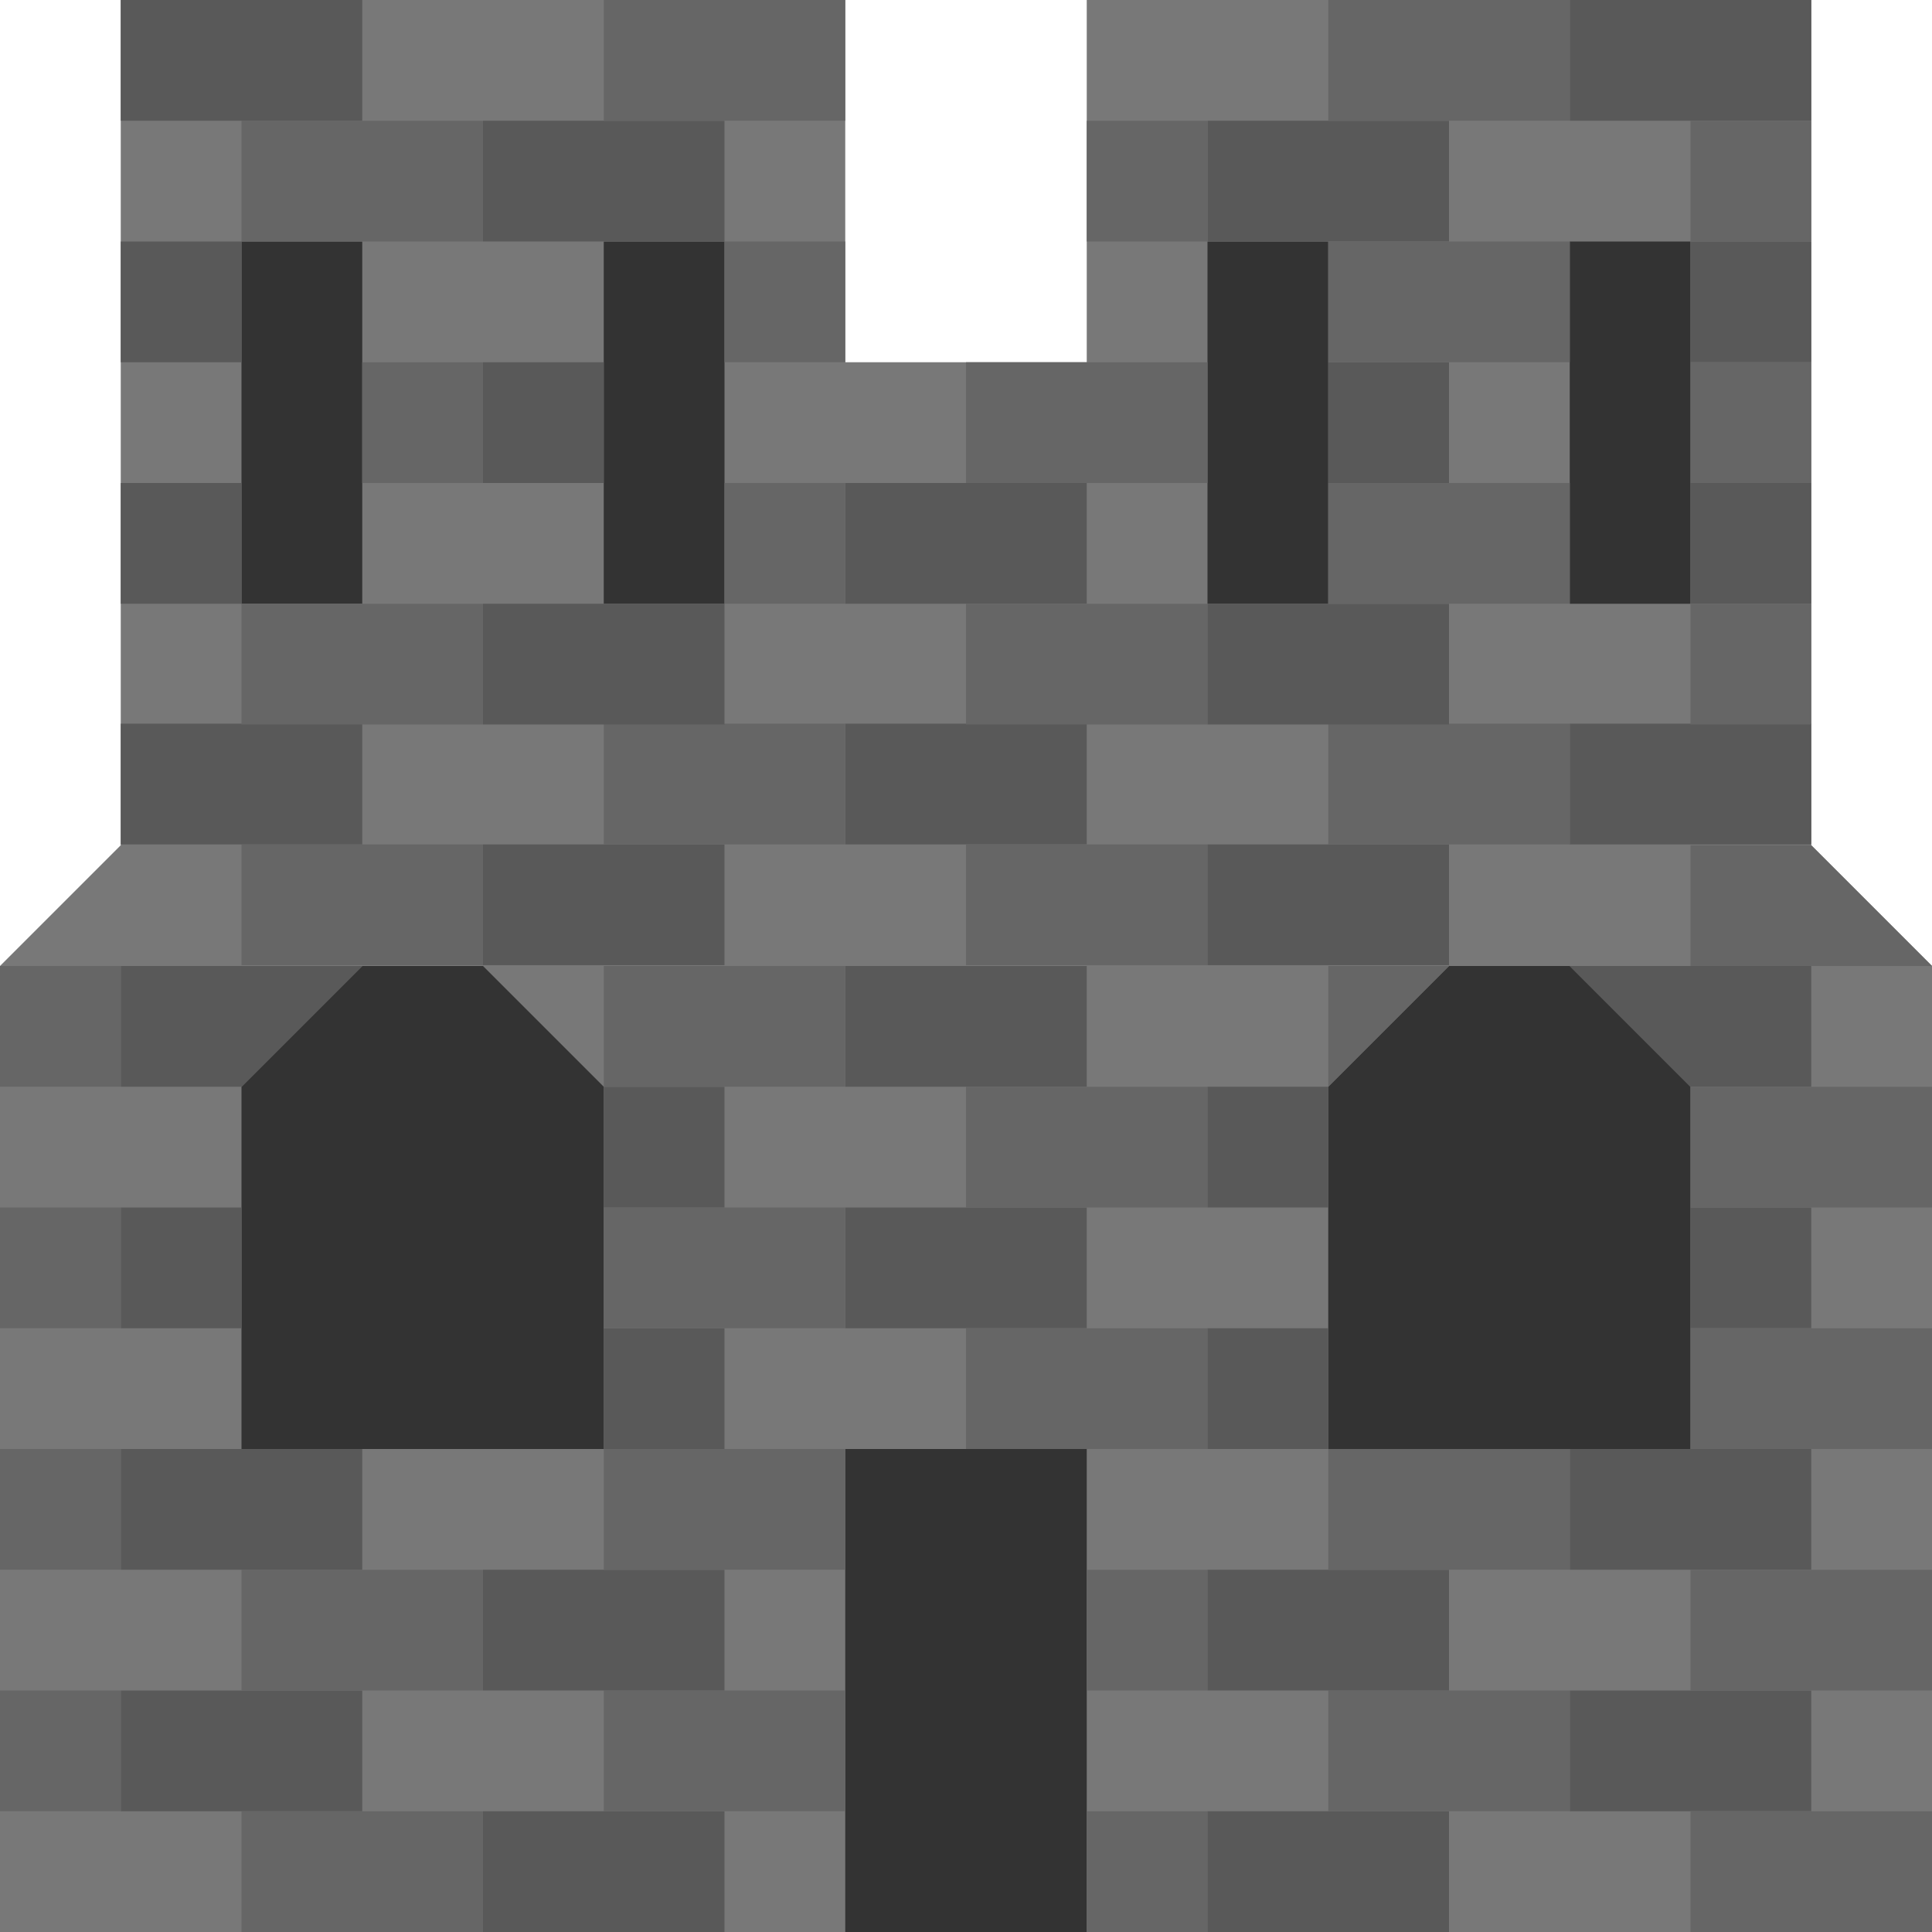 <?xml version="1.0" encoding="UTF-8" standalone="no"?>
<svg
   width="25.6mm"
   height="25.6mm"
   viewBox="0 0 25.6 25.6"
   version="1.1"
   id="svg1"
   sodipodi:docname="HQ_castle_with_background.svg"
   xml:space="preserve"
   inkscape:version="1.4 (86a8ad7, 2024-10-11)"
   xmlns:inkscape="http://www.inkscape.org/namespaces/inkscape"
   xmlns:sodipodi="http://sodipodi.sourceforge.net/DTD/sodipodi-0.dtd"
   xmlns="http://www.w3.org/2000/svg"
   xmlns:svg="http://www.w3.org/2000/svg"><defs
     id="defs1" /><sodipodi:namedview
     id="namedview1"
     pagecolor="#ffffff"
     bordercolor="#000000"
     borderopacity="0.25"
     inkscape:showpageshadow="2"
     inkscape:pageopacity="0.0"
     inkscape:pagecheckerboard="0"
     inkscape:deskcolor="#d1d1d1"
     inkscape:document-units="mm"
     inkscape:zoom="2.9780715"
     inkscape:cx="84.954305"
     inkscape:cy="65.310721"
     inkscape:window-width="1920"
     inkscape:window-height="1017"
     inkscape:window-x="1912"
     inkscape:window-y="-8"
     inkscape:window-maximized="1"
     inkscape:current-layer="svg1" /><g
     style="display:inline"
     id="g1"><path
       d="M14.487.653h6.4l1.6 6.4h3.2l1.6-6.4h6.4l1.6 24h-22.4Z"
       style="display:inline;fill:#333;stroke-width:.265"
       transform="translate(-11.287 .947)"
       id="path1" /></g><g
     id="g2"><g
       style="display:inline"
       id="g1-0"><path
         d="m 12.887,-0.947 v 11.2 l -1.6,1.6 v 12.8 h 11.2 v -6.4 h 3.2 v 6.4 h 11.2 v -12.8 l -1.6,-1.6 v -11.2 h -9.6 v 4.8 h -3.2 v -4.8 z m 1.6,3.2 h 1.6 v 4.8 h -1.6 z m 4.8,0 h 1.6 v 4.8 h -1.6 z m 8,0 h 1.6 v 4.8 h -1.6 z m 4.8,0 h 1.6 v 4.8 h -1.6 z m -16,9.6 h 1.6 l 1.6,1.6 v 4.8 h -4.8 v -4.8 z m 14.4,0 h 1.6 l 1.6,1.6 v 4.8 h -4.8 v -4.8 z"
         style="display:inline;fill:#787878;stroke-width:0.328"
         transform="translate(-11.287,0.947)"
         id="path1-9" /></g><g
       style="display:inline"
       id="g56"><path
         d="m 3.2,24 h 3.2 v 1.6 H 3.2 Z"
         style="display:inline;fill:#666666;fill-opacity:1;stroke-width:0.104"
         id="path2" /><path
         d="M 1.6,22.4 H 4.8 V 24 H 1.6 Z M 6.4,24 h 3.2 v 1.6 H 6.4 Z"
         style="display:inline;fill:#595959;fill-opacity:1;stroke-width:0.104"
         id="path3" /><path
         d="m 8,22.4 h 3.2 V 24 H 8 Z"
         style="display:inline;fill:#666666;fill-opacity:1;stroke-width:0.104"
         id="path4" /><path
         d="M 14.4,24 H 16 v 1.6 h -1.6 z"
         style="display:inline;fill:#666666;fill-opacity:1;stroke-width:0.073"
         id="path5" /><path
         d="M 20.8,22.4 H 24 V 24 H 20.8 Z M 16,24 h 3.2 v 1.6 H 16 Z"
         style="display:inline;fill:#595959;fill-opacity:1;stroke-width:0.104"
         id="path6" /><path
         d="m 17.6,22.4 h 3.2 V 24 h -3.2 z m 4.8,1.6 h 3.2 v 1.6 H 22.4 Z M 3.2,20.8 h 3.2 v 1.6 H 3.2 Z"
         style="display:inline;fill:#666666;fill-opacity:1;stroke-width:0.104"
         id="path7" /><path
         d="m 1.6,19.2 h 3.2 v 1.6 H 1.6 Z m 4.8,1.6 h 3.2 v 1.6 H 6.4 Z"
         style="display:inline;fill:#595959;fill-opacity:1;stroke-width:0.104"
         id="path8" /><path
         d="m 8,19.2 h 3.2 v 1.6 H 8 Z"
         style="display:inline;fill:#666666;fill-opacity:1;stroke-width:0.104"
         id="path9" /><path
         d="M 14.4,20.8 H 16 v 1.6 h -1.6 z"
         style="display:inline;fill:#666666;fill-opacity:1;stroke-width:0.073"
         id="path10" /><path
         d="M 20.8,19.2 H 24 v 1.6 H 20.8 Z M 16,20.8 h 3.2 v 1.6 H 16 Z"
         style="display:inline;fill:#595959;fill-opacity:1;stroke-width:0.104"
         id="path11" /><path
         d="m 17.6,19.2 h 3.2 v 1.6 h -3.2 z m 4.8,1.6 h 3.2 v 1.6 h -3.2 z"
         style="display:inline;fill:#666666;fill-opacity:1;stroke-width:0.104"
         id="path12" /><path
         d="m 1.6,16 h 1.6 v 1.6 H 1.6 Z"
         style="display:inline;fill:#595959;fill-opacity:1;stroke-width:0.073"
         id="path13" /><path
         d="m 11.2,16 h 3.2 v 1.6 h -3.2 z"
         style="display:inline;fill:#595959;fill-opacity:1;stroke-width:0.104"
         id="path14" /><path
         d="m 8,17.6 h 1.6 v 1.6 H 8 Z"
         style="display:inline;fill:#595959;fill-opacity:1;stroke-width:0.073"
         id="path15" /><path
         d="m 8,16 h 3.2 v 1.6 H 8 Z m 4.8,1.6 H 16 v 1.6 h -3.2 z"
         style="display:inline;fill:#666666;fill-opacity:1;stroke-width:0.104"
         id="path16" /><path
         d="M 22.4,16 H 24 v 1.6 h -1.6 z"
         style="display:inline;fill:#595959;fill-opacity:1;stroke-width:0.073"
         id="path17" /><path
         d="m 16,17.6 h 1.6 v 1.6 H 16 Z"
         style="display:inline;fill:#595959;fill-opacity:1;stroke-width:0.073"
         id="path18" /><path
         d="m 22.4,17.6 h 3.2 v 1.6 h -3.2 z"
         style="display:inline;fill:#666666;fill-opacity:1;stroke-width:0.104"
         id="path19" /><path
         d="M 1.6,12.8 H 4.8 L 3.2,14.4 H 1.6 Z"
         style="display:inline;fill:#595959;stroke-width:0.104"
         id="path20" /><path
         d="m 11.2,12.8 h 3.2 v 1.6 h -3.2 z"
         style="display:inline;fill:#595959;fill-opacity:1;stroke-width:0.104"
         id="path21" /><path
         d="M 8,14.4 H 9.6 V 16 H 8 Z"
         style="display:inline;fill:#595959;fill-opacity:1;stroke-width:0.073"
         id="path22" /><path
         d="m 8,12.8 h 3.2 v 1.6 H 8 Z m 4.8,1.6 H 16 V 16 h -3.2 z"
         style="display:inline;fill:#666666;fill-opacity:1;stroke-width:0.104"
         id="path23" /><path
         d="M 20.8,12.8 H 24 v 1.6 h -1.6 z"
         style="display:inline;fill:#595959;stroke-width:0.104"
         id="path24" /><path
         d="m 16,14.4 h 1.6 V 16 H 16 Z"
         style="display:inline;fill:#595959;fill-opacity:1;stroke-width:0.073"
         id="path25" /><path
         d="m 17.6,12.8 h 1.6 l -1.6,1.6 z"
         style="display:inline;fill:#666666;stroke-width:0.104"
         id="path26" /><path
         d="m 22.4,14.4 h 3.2 V 16 H 22.4 Z M 3.2,11.189 h 3.2 v 1.6 H 3.2 Z"
         style="display:inline;fill:#666666;fill-opacity:1;stroke-width:0.104"
         id="path27" /><path
         d="M 0,22.4 H 1.6 V 24 H 0 Z m 0,-3.2 h 1.6 v 1.6 H 0 Z M 0,16 h 1.6 v 1.6 H 0 Z m 0,-3.2 h 1.6 v 1.6 H 0 Z"
         style="display:inline;fill:#666666;fill-opacity:1;stroke-width:0.073"
         id="path28" /><path
         d="m 1.6,9.589 h 3.2 v 1.6 H 1.6 Z m 9.6,0 h 3.2 v 1.6 h -3.2 z m 0,-3.189 h 3.2 V 8 h -3.2 z m -4.8,4.789 h 3.2 v 1.6 H 6.4 Z"
         style="display:inline;fill:#595959;fill-opacity:1;stroke-width:0.104"
         id="path29" /><path
         d="m 8,9.589 h 3.2 v 1.6 H 8 Z m 4.8,1.6 H 16 v 1.6 h -3.2 z"
         style="display:inline;fill:#666666;fill-opacity:1;stroke-width:0.104"
         id="path30" /><path
         d="M 20.8,9.589 H 24 v 1.6 h -3.2 z m -4.8,1.6 h 3.2 v 1.6 H 16 Z"
         style="display:inline;fill:#595959;fill-opacity:1;stroke-width:0.104"
         id="path31" /><path
         d="m 17.6,9.589 h 3.2 v 1.6 h -3.2 z"
         style="display:inline;fill:#666666;fill-opacity:1;stroke-width:0.104"
         id="path32" /><path
         d="M 22.4,11.2 H 24 l 1.6,1.6 h -3.2 z"
         style="display:inline;fill:#666666;stroke-width:0.073"
         id="path33" /><path
         d="M 3.2,8 H 6.4 V 9.6 H 3.2 Z"
         style="display:inline;fill:#666666;fill-opacity:1;stroke-width:0.104"
         id="path34" /><path
         d="M 1.6,6.4 H 3.2 V 8 H 1.6 Z"
         style="display:inline;fill:#595959;fill-opacity:1;stroke-width:0.073"
         id="path35" /><path
         d="M 6.4,8 H 9.6 V 9.6 H 6.4 Z"
         style="display:inline;fill:#595959;fill-opacity:1;stroke-width:0.104"
         id="path36" /><path
         d="M 4.8,4.8 H 6.4 V 6.4 H 4.8 Z"
         style="display:inline;fill:#666666;fill-opacity:1;stroke-width:0.073"
         id="path37" /><path
         d="M 6.4,4.8 H 8 V 6.4 H 6.4 Z"
         style="display:inline;fill:#595959;fill-opacity:1;stroke-width:0.073"
         id="path38" /><path
         d="m 9.6,6.4 h 1.6 V 8 H 9.6 Z"
         style="display:inline;fill:#666666;fill-opacity:1;stroke-width:0.073"
         id="path39" /><path
         d="M 1.6,3.2 H 3.2 V 4.8 H 1.6 Z"
         style="display:inline;fill:#595959;fill-opacity:1;stroke-width:0.073"
         id="path40" /><path
         d="m 9.6,3.2 h 1.6 V 4.8 H 9.6 Z"
         style="display:inline;fill:#666666;fill-opacity:1;stroke-width:0.073"
         id="path41" /><path
         d="M 3.2,1.6 H 6.4 V 3.2 H 3.2 Z"
         style="display:inline;fill:#666666;fill-opacity:1;stroke-width:0.104"
         id="path42" /><path
         d="M 6.4,1.6 H 9.6 V 3.2 H 6.4 Z M 1.6,0 H 4.8 V 1.6 H 1.6 Z"
         style="display:inline;fill:#595959;fill-opacity:1;stroke-width:0.104"
         id="path43" /><path
         d="m 8,0 h 3.2 V 1.6 H 8 Z m 4.8,8 H 16 v 1.6 h -3.2 z"
         style="display:inline;fill:#666666;fill-opacity:1;stroke-width:0.104"
         id="path44" /><path
         d="M 22.4,6.4 H 24 V 8 h -1.6 z"
         style="display:inline;fill:#595959;fill-opacity:1;stroke-width:0.073"
         id="path45" /><path
         d="m 16,8 h 3.2 V 9.6 H 16 Z"
         style="display:inline;fill:#595959;fill-opacity:1;stroke-width:0.104"
         id="path46" /><path
         d="m 17.6,6.4 h 3.2 V 8 h -3.2 z"
         style="display:inline;fill:#666666;fill-opacity:1;stroke-width:0.104"
         id="path47" /><path
         d="M 22.4,3.2 H 24 v 1.6 h -1.6 z"
         style="display:inline;fill:#595959;fill-opacity:1;stroke-width:0.073"
         id="path48" /><path
         d="m 17.6,4.8 h 1.6 v 1.6 h -1.6 z"
         style="display:inline;fill:#595959;fill-opacity:1;stroke-width:0.073"
         id="path49" /><path
         d="m 16,1.6 h 3.2 V 3.2 H 16 Z"
         style="display:inline;fill:#595959;fill-opacity:1;stroke-width:0.104"
         id="path50" /><path
         d="m 17.6,3.2 h 3.2 v 1.6 h -3.2 z"
         style="display:inline;fill:#666666;fill-opacity:1;stroke-width:0.104"
         id="path51" /><path
         d="M 20.8,0 H 24 v 1.6 h -3.2 z"
         style="display:inline;fill:#595959;fill-opacity:1;stroke-width:0.104"
         id="path52" /><path
         d="m 17.6,0 h 3.2 v 1.6 h -3.2 z"
         style="display:inline;fill:#666666;fill-opacity:1;stroke-width:0.104"
         id="path53" /><path
         d="M 14.4,1.6 H 16 v 1.6 h -1.6 z"
         style="display:inline;fill:#666666;fill-opacity:1;stroke-width:0.073"
         id="path54" /><path
         d="M 12.8,4.8 H 16 v 1.6 h -3.2 z"
         style="display:inline;fill:#666666;fill-opacity:1;stroke-width:0.104"
         id="path55" /><path
         d="M 22.4,8 H 24 v 1.6 h -1.6 z m 0,-3.2 H 24 v 1.6 h -1.6 z m 0,-3.2 H 24 v 1.6 h -1.6 z"
         style="display:inline;fill:#666666;fill-opacity:1;stroke-width:0.073"
         id="path56" /></g></g></svg>
